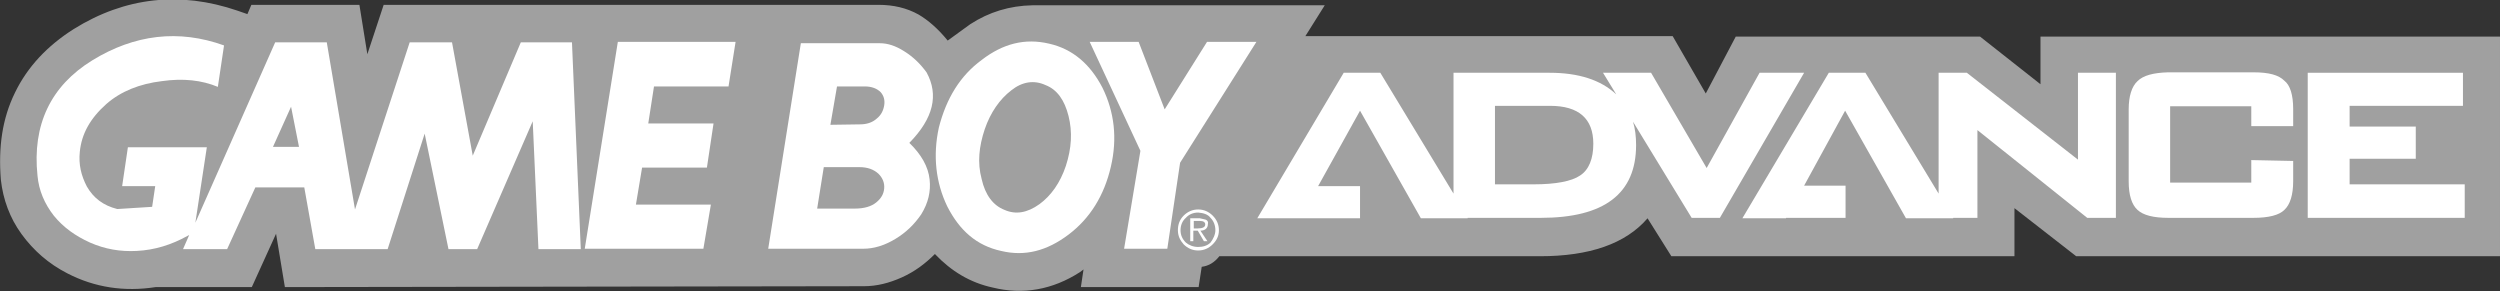 <?xml version="1.0" encoding="utf-8"?>
<!-- Generator: Adobe Illustrator 19.0.0, SVG Export Plug-In . SVG Version: 6.00 Build 0)  -->
<svg version="1.1"
	 id="svg2" inkscape:version="0.44.1" sodipodi:version="0.32" sodipodi:docname="Game_Boy_Advance.svg" sodipodi:docbase="C:\Documents and Settings\Matias\Desktop" xmlns:cc="http://web.resource.org/cc/" xmlns:rdf="http://www.w3.org/1999/02/22-rdf-syntax-ns#" xmlns:inkscape="http://www.inkscape.org/namespaces/inkscape" xmlns:dc="http://purl.org/dc/elements/1.1/" xmlns:sodipodi="http://sodipodi.sourceforge.net/DTD/sodipodi-0.dtd" xmlns:svg="http://www.w3.org/2000/svg"
	 xmlns="http://www.w3.org/2000/svg" xmlns:xlink="http://www.w3.org/1999/xlink" x="0px" y="0px" viewBox="-22 364 566.9 66"
	 style="enable-background:new -22 364 566.9 66;" xml:space="preserve">
<rect x="-22" y="364" width="566.9" height="66" fill="#333333" stroke="none"/>
<style type="text/css">
	.st0{fill:#A0A0A0;}
	.st1{fill:#FFFFFF;}
</style>
<sodipodi:namedview  height="206.5px" width="1772.6px" inkscape:window-height="844" inkscape:current-layer="svg2" inkscape:window-x="-4" inkscape:window-width="1440" inkscape:window-y="-4" inkscape:pageshadow="2" inkscape:pageopacity="0.0" pagecolor="#ffffff" gridtolerance="10.0" objecttolerance="10.0" id="base" guidetolerance="10.0" inkscape:cx="995.52531" inkscape:zoom="0.32" borderopacity="1.0" bordercolor="#666666" inkscape:cy="283.81045">
	</sodipodi:namedview>
<path id="path10" class="st0" d="M274,372.2l4.4-7h-66.3c-5.1,0.1-9.8,1.5-14.1,4.3l-5.1,3.7c-2.2-2.7-4.4-4.6-6.6-5.9
	c-2.7-1.5-5.7-2.2-9.1-2.2H65l-3.7,11.2l-1.8-11.2H35l-0.9,2.1l-2.3-0.8c-12.9-4.4-25.4-3.1-37.1,4.2c-6,3.8-10.5,8.6-13.3,14.4
	c-2.9,5.9-3.8,12.4-3.2,19.8c0.5,4.4,2,8.6,4.7,12.3c2.7,3.7,6.1,6.7,10.4,8.9c6.2,3.2,12.9,4.2,20,3.1h21.8l5.5-12.1l2,12.1
	l131.3-0.2c2.9,0,5.7-0.7,8.6-2c2.9-1.3,5.3-3.1,7.5-5.3c3.7,3.9,8,6.5,13.1,7.6c6.9,1.7,13.6,0.5,19.8-3.5l0.8-0.6l-0.6,4h26.7
	l0.7-4.6c1.6-0.2,2.9-1,4-2.4h72.7c11.2,0,19.4-2.8,24.4-8.6l5.4,8.6h77.8v-10.9l14,10.9h96.1v-49.8H440.7v10.8L427,372.3h-55.4
	l-6.8,12.9l-7.5-13L274,372.2L274,372.2z"/>
<path id="path12" class="st1" d="M291,380.5h-8.3l-19.6,33h23.3v-7.3h-9.5l9.5-17.1l13.8,24.4h10.6v-0.1h16.6
	c14.4,0,21.6-5.5,21.6-16.5c0-1.9-0.2-3.7-0.7-5.3l13.3,21.8h6.4l19.1-32.9h-10.1L365,402.1l-12.6-21.6h-10.9l3,4.9
	c-3.5-3.3-8.6-4.9-15.1-4.9h-21.8v27.4L291,380.5L291,380.5z M317,388h12.5c6.5,0,9.8,2.9,9.8,8.6c0,3.4-1,5.9-3,7.2
	c-1.9,1.3-5.5,2-10.5,2H317L317,388L317,388z"/>
<polygon id="polygon14" class="st1" points="401,380.5 392.7,380.5 373.1,413.5 383,413.5 383,413.4 396.5,413.4 396.5,406.1 
	387.1,406.1 396.4,389.1 410.2,413.5 420.9,413.5 420.9,413.4 426.4,413.4 426.4,393.5 451.3,413.4 457.8,413.4 457.8,380.5 
	449.2,380.5 449.2,400.2 424,380.5 417.6,380.5 417.6,407.9 "/>
<path id="path16" class="st1" d="M462.7,382.4c-1.3,1.2-2,3.4-2,6.4v16.3c0,3.2,0.7,5.3,2,6.5c1.3,1.2,3.6,1.8,7,1.8H489
	c3.4,0,5.8-0.6,7-1.8c1.3-1.2,2-3.4,2-6.5v-4.6l-9.5-0.2v5.1h-18.4v-17.3h18.4v4.5h9.5v-3.9c0-3.2-0.7-5.4-2-6.4
	c-1.3-1.3-3.5-1.9-7-1.9h-19.4C466.3,380.5,464,381.1,462.7,382.4L462.7,382.4z"/>
<polygon id="polygon18" class="st1" points="510.8,392.7 510.8,388 536.5,388 536.5,380.5 501.3,380.5 501.3,413.4 536.9,413.4 
	536.9,405.8 510.8,405.8 510.8,400 525.8,400 525.8,392.7 "/>
<path id="path20" class="st1" d="M28.8,374.3c-10.3-3.7-20.3-2.5-29.9,3.4c-9.4,5.8-13.6,14.6-12.4,26.1c0.3,3.4,1.6,6.4,3.7,9.1
	c2.2,2.7,4.9,4.6,8.2,6.1c3.4,1.5,6.9,2.1,10.6,1.9c4.1-0.2,7.9-1.4,11.5-3.4l0.4-0.2l-1.4,3.2h10l6.4-14h11.1l2.5,14h16.4l8.4-26.2
	l5.4,26.2h6.5l12.6-29l1.3,29h9.6l-2-46.9H96.1l-10.9,25.7l-4.7-25.7h-9.6l-12.4,37.9l-6.4-37.9H40.4l-18.1,40.9l2.6-17.1H7
	l-1.3,8.8h7.5l-0.7,4.7l-7.9,0.5c-3.2-0.8-5.4-2.5-6.9-5.1c-1.3-2.5-1.9-5-1.6-7.9c0.4-4,2.3-7.5,6-10.8c3.3-2.9,7.6-4.6,12.6-5.2
	c4.9-0.7,9.1-0.2,12.7,1.3L28.8,374.3L28.8,374.3z M45.8,397.3h-5.9l4.1-9.1L45.8,397.3z"/>
<polygon id="polygon22" class="st1" points="144.8,373.5 118.1,373.5 110.6,420.4 137.5,420.4 139.2,410.4 122.2,410.4 123.6,402 
	138.3,402 139.8,392 125,392 126.3,383.6 143.2,383.6 "/>
<polygon id="polygon24" class="st1" points="262.9,373.5 251.7,373.5 242.1,388.8 236.2,373.5 225.1,373.5 236.6,398.2 232.9,420.4 
	242.7,420.4 245.6,400.9 "/>
<path id="path26" class="st1" d="M215.9,373.9c-5.5-1.3-10.5,0-15.3,3.7c-4.9,3.6-8,8.7-9.7,15.3c-1.4,6.4-0.7,12.5,1.9,17.9
	c2.8,5.5,6.7,8.9,12.2,10.1c5.4,1.3,10.4,0,15.3-3.7c4.9-3.7,8.1-8.9,9.6-15.4c1.5-6.4,0.8-12.4-1.9-17.9
	C225.2,378.5,221.2,375.1,215.9,373.9L215.9,373.9z M215.1,383.3c2.6,1,4.3,3.4,5.2,7c0.9,3.6,0.7,7.3-0.6,11.3
	c-1.3,3.9-3.4,6.8-6,8.7c-2.8,2-5.4,2.4-7.9,1.3c-2.6-1-4.4-3.4-5.2-7c-1-3.7-0.6-7.4,0.7-11.3c1.3-3.8,3.4-6.8,6-8.8
	C209.8,382.5,212.5,382.1,215.1,383.3L215.1,383.3z"/>
<path id="path28" class="st1" d="M183,375.6c-1.9-1.2-3.7-1.8-5.5-1.8h-17.9l-7.4,46.6h21.6c2.3,0,4.7-0.7,7.2-2.2
	c2.5-1.5,4.4-3.4,5.9-5.6c1.6-2.6,2.2-5.2,1.9-7.9c-0.3-2.9-1.9-5.7-4.6-8.3c5.5-5.6,6.7-10.9,3.9-16
	C186.7,378.5,185.1,376.9,183,375.6z M166.3,392.3l1.5-8.7h6.3c1.6,0,2.8,0.5,3.6,1.3c0.7,0.8,1,1.8,0.8,3c-0.2,1.2-0.7,2.2-1.7,3
	c-1,0.9-2.3,1.3-3.8,1.3L166.3,392.3l10.9,11.1c0.9,0.9,1.4,2,1.3,3.3c-0.1,1.3-0.7,2.3-1.8,3.2c-1.1,0.9-2.7,1.4-4.9,1.4h-8.5
	l1.5-9.4h8.1c1.8,0,3.2,0.5,4.3,1.5L166.3,392.3L166.3,392.3z"/>
<path id="path30" class="st1" d="M254.4,416.2c0-1.3-0.5-2.4-1.4-3.3c-0.9-0.9-2-1.4-3.3-1.4c-1.3,0-2.4,0.5-3.3,1.4
	c-0.9,0.9-1.3,2-1.3,3.3c0,1.3,0.5,2.3,1.3,3.2c0.9,0.9,2,1.4,3.3,1.4c1.3,0,2.4-0.5,3.3-1.4C253.9,418.5,254.4,417.5,254.4,416.2z
	 M252.5,413.4c0.7,0.7,1.1,1.7,1.1,2.8c0,1-0.5,2-1.1,2.8c-0.7,0.7-1.7,1-2.8,1c-1.1,0-2.1-0.4-2.8-1c-0.8-0.8-1.2-1.7-1.2-2.8
	c0-1.1,0.4-2.1,1.2-2.8c0.7-0.8,1.7-1.2,2.8-1.2C250.9,412.3,251.9,412.6,252.5,413.4z"/>
<path id="path32" class="st1" d="M251.4,413.8l-1.3-0.3h-2.2v5.2h0.7v-2.4h1l1.4,2.4h0.8l-1.6-2.4c1,0,1.7-0.5,1.7-1.5
	C252,414.4,251.9,414,251.4,413.8z M251.3,414.9c0,0.6-0.6,0.9-1.7,0.9h-0.9v-1.7h1.4C250.9,414.1,251.3,414.4,251.3,414.9
	L251.3,414.9z"/>
</svg>
